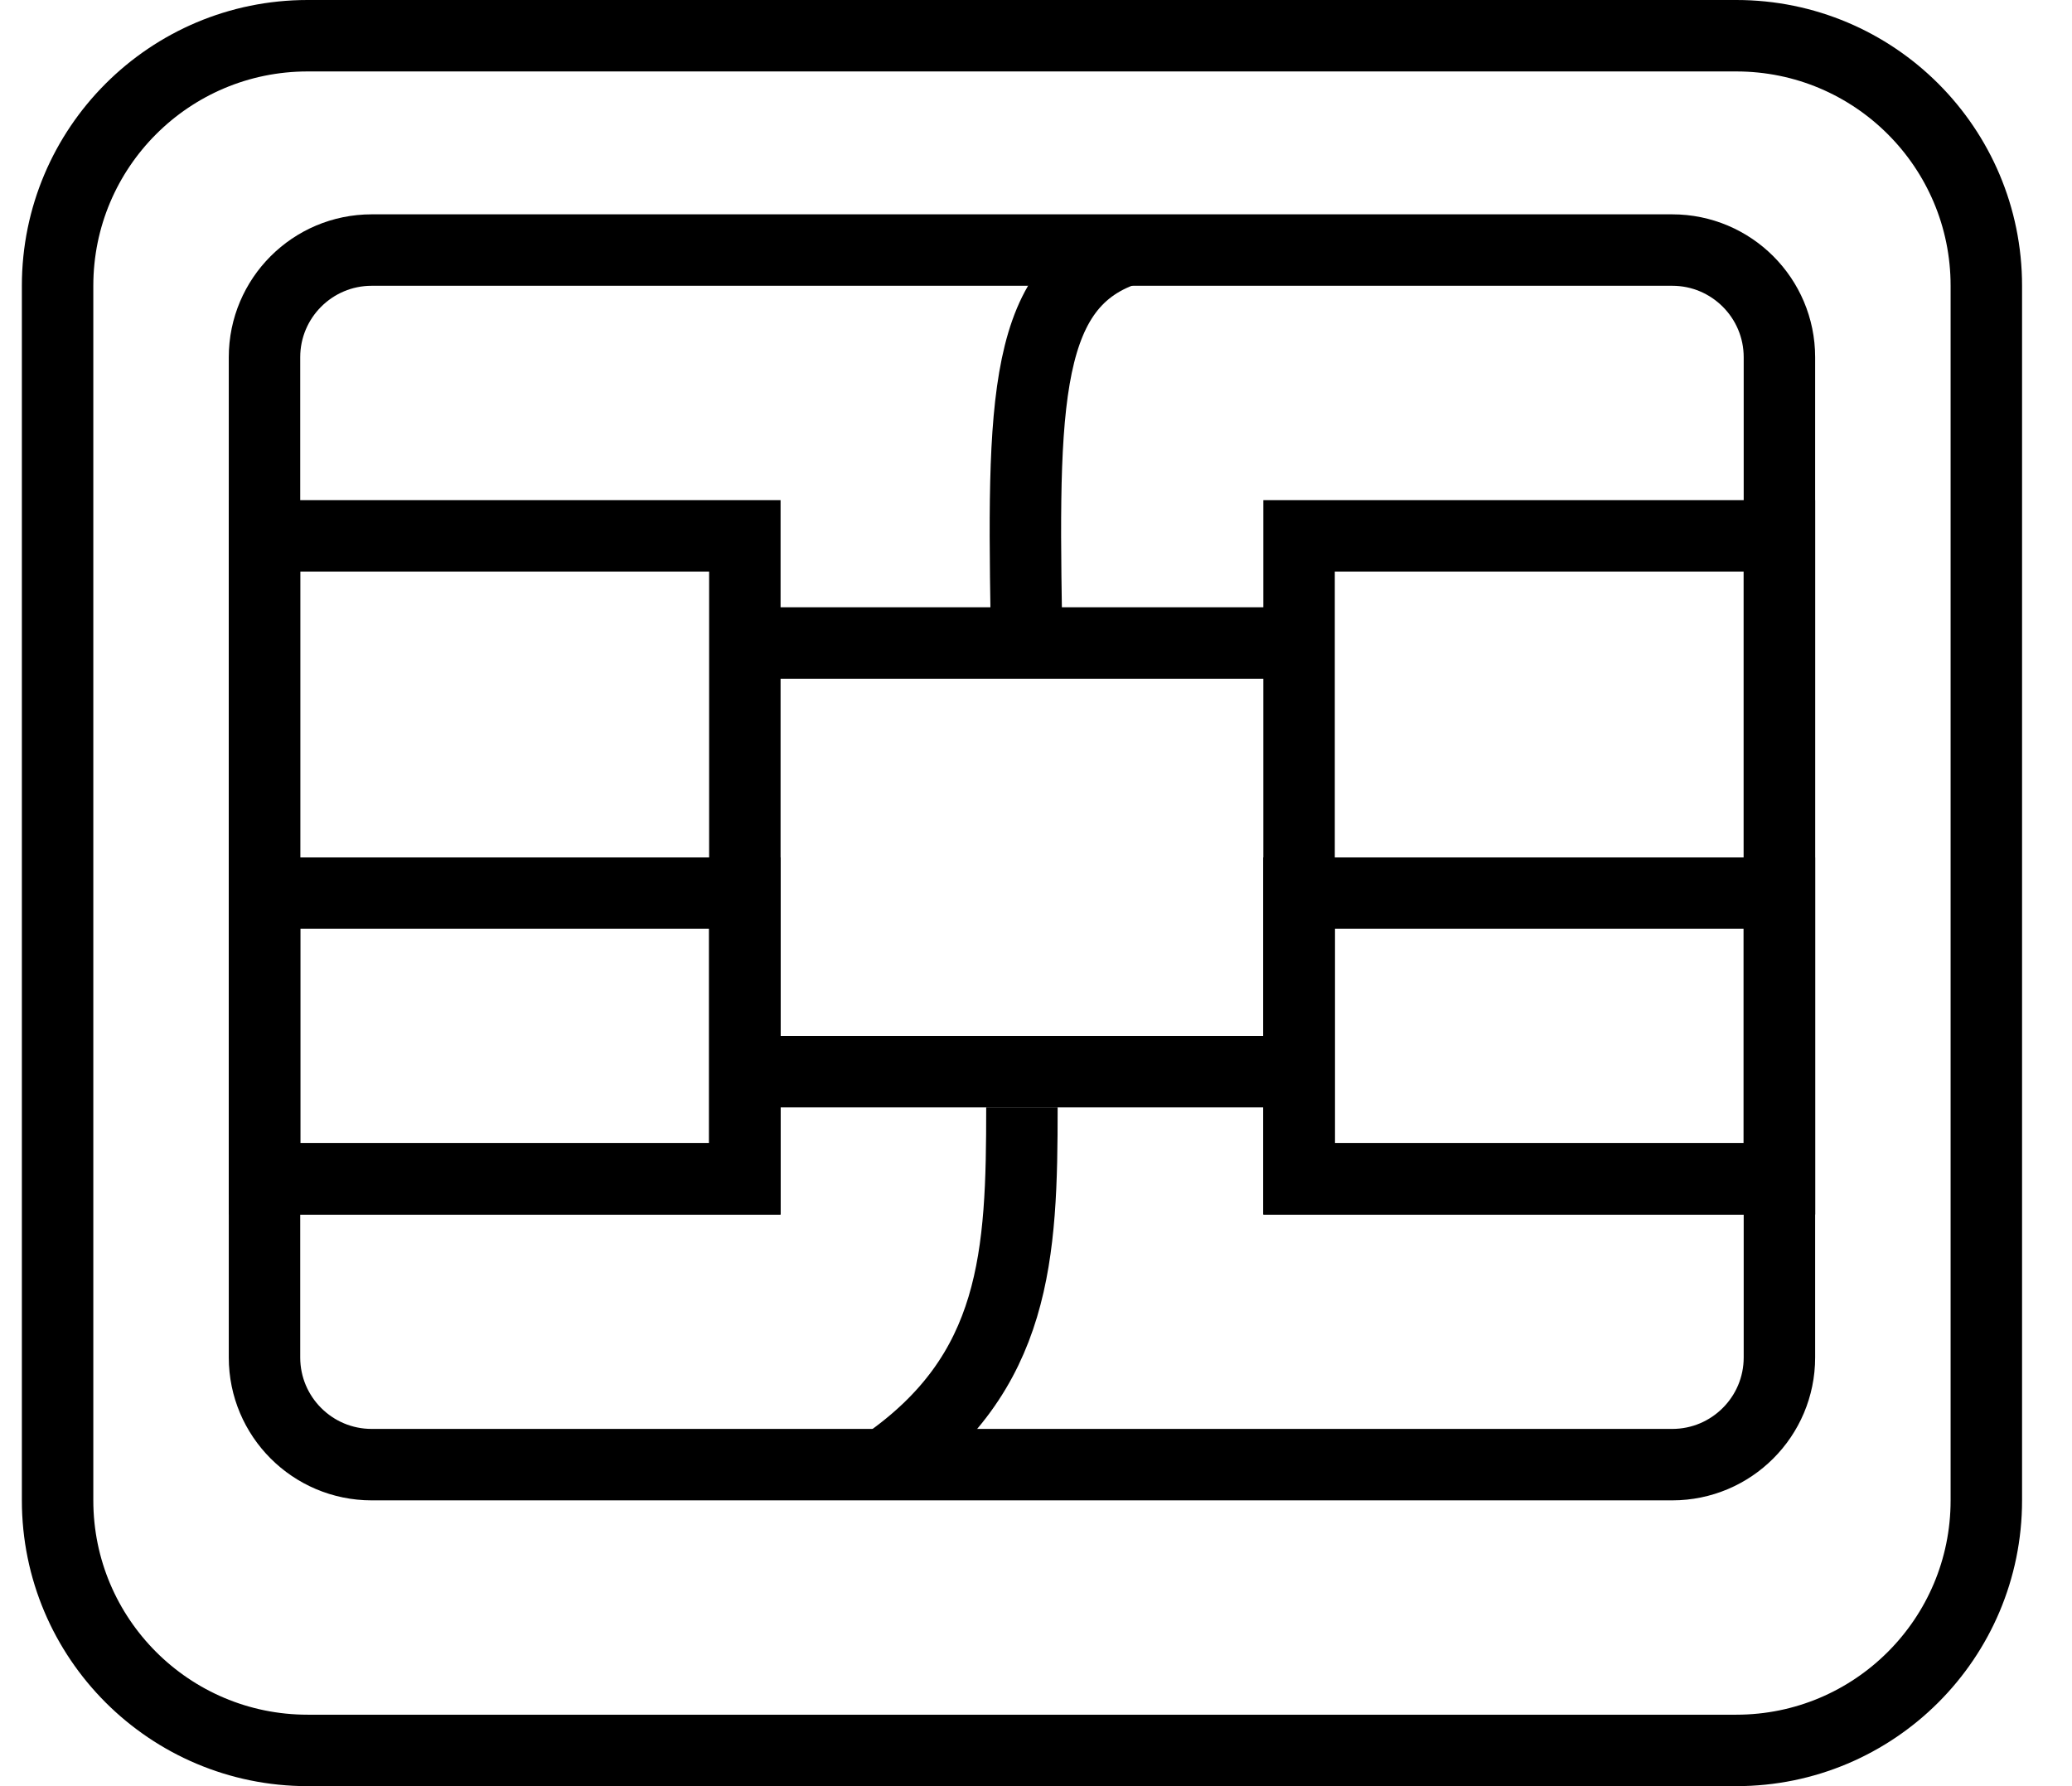<svg width="29" height="25" viewBox="0 0 29 25" fill="none" xmlns="http://www.w3.org/2000/svg">
<path d="M14.303 15.5C14.303 17.561 14.232 19.218 12.373 20.5" stroke="black"/>
<path d="M14.375 9.283C14.317 5.84 14.249 4.013 15.751 3.5" stroke="black"/>
<path d="M0.806 4C0.806 2.067 2.373 0.5 4.306 0.5H24.301C26.234 0.5 27.801 2.067 27.801 4V21C27.801 22.933 26.234 24.5 24.301 24.5H4.306C2.373 24.5 0.806 22.933 0.806 21V4Z" stroke="black"/>
<path d="M3.702 5C3.702 4.172 4.374 3.5 5.202 3.5H23.405C24.233 3.5 24.905 4.172 24.905 5V19C24.905 19.828 24.233 20.5 23.405 20.5H5.202C4.374 20.5 3.702 19.828 3.702 19V5Z" stroke="black"/>
<path d="M3.702 7.5H10.425V16.5H3.702V7.5Z" stroke="black"/>
<path d="M3.702 12.5H10.425V16.5H3.702V12.5Z" stroke="black"/>
<path d="M9.959 9H18.647M18.647 15H9.959" stroke="black"/>
<path d="M18.182 12.5H24.905V16.5H18.182V12.5Z" stroke="black"/>
<path d="M18.182 7.5H24.905V16.5H18.182V7.5Z" stroke="black"/>
</svg>
